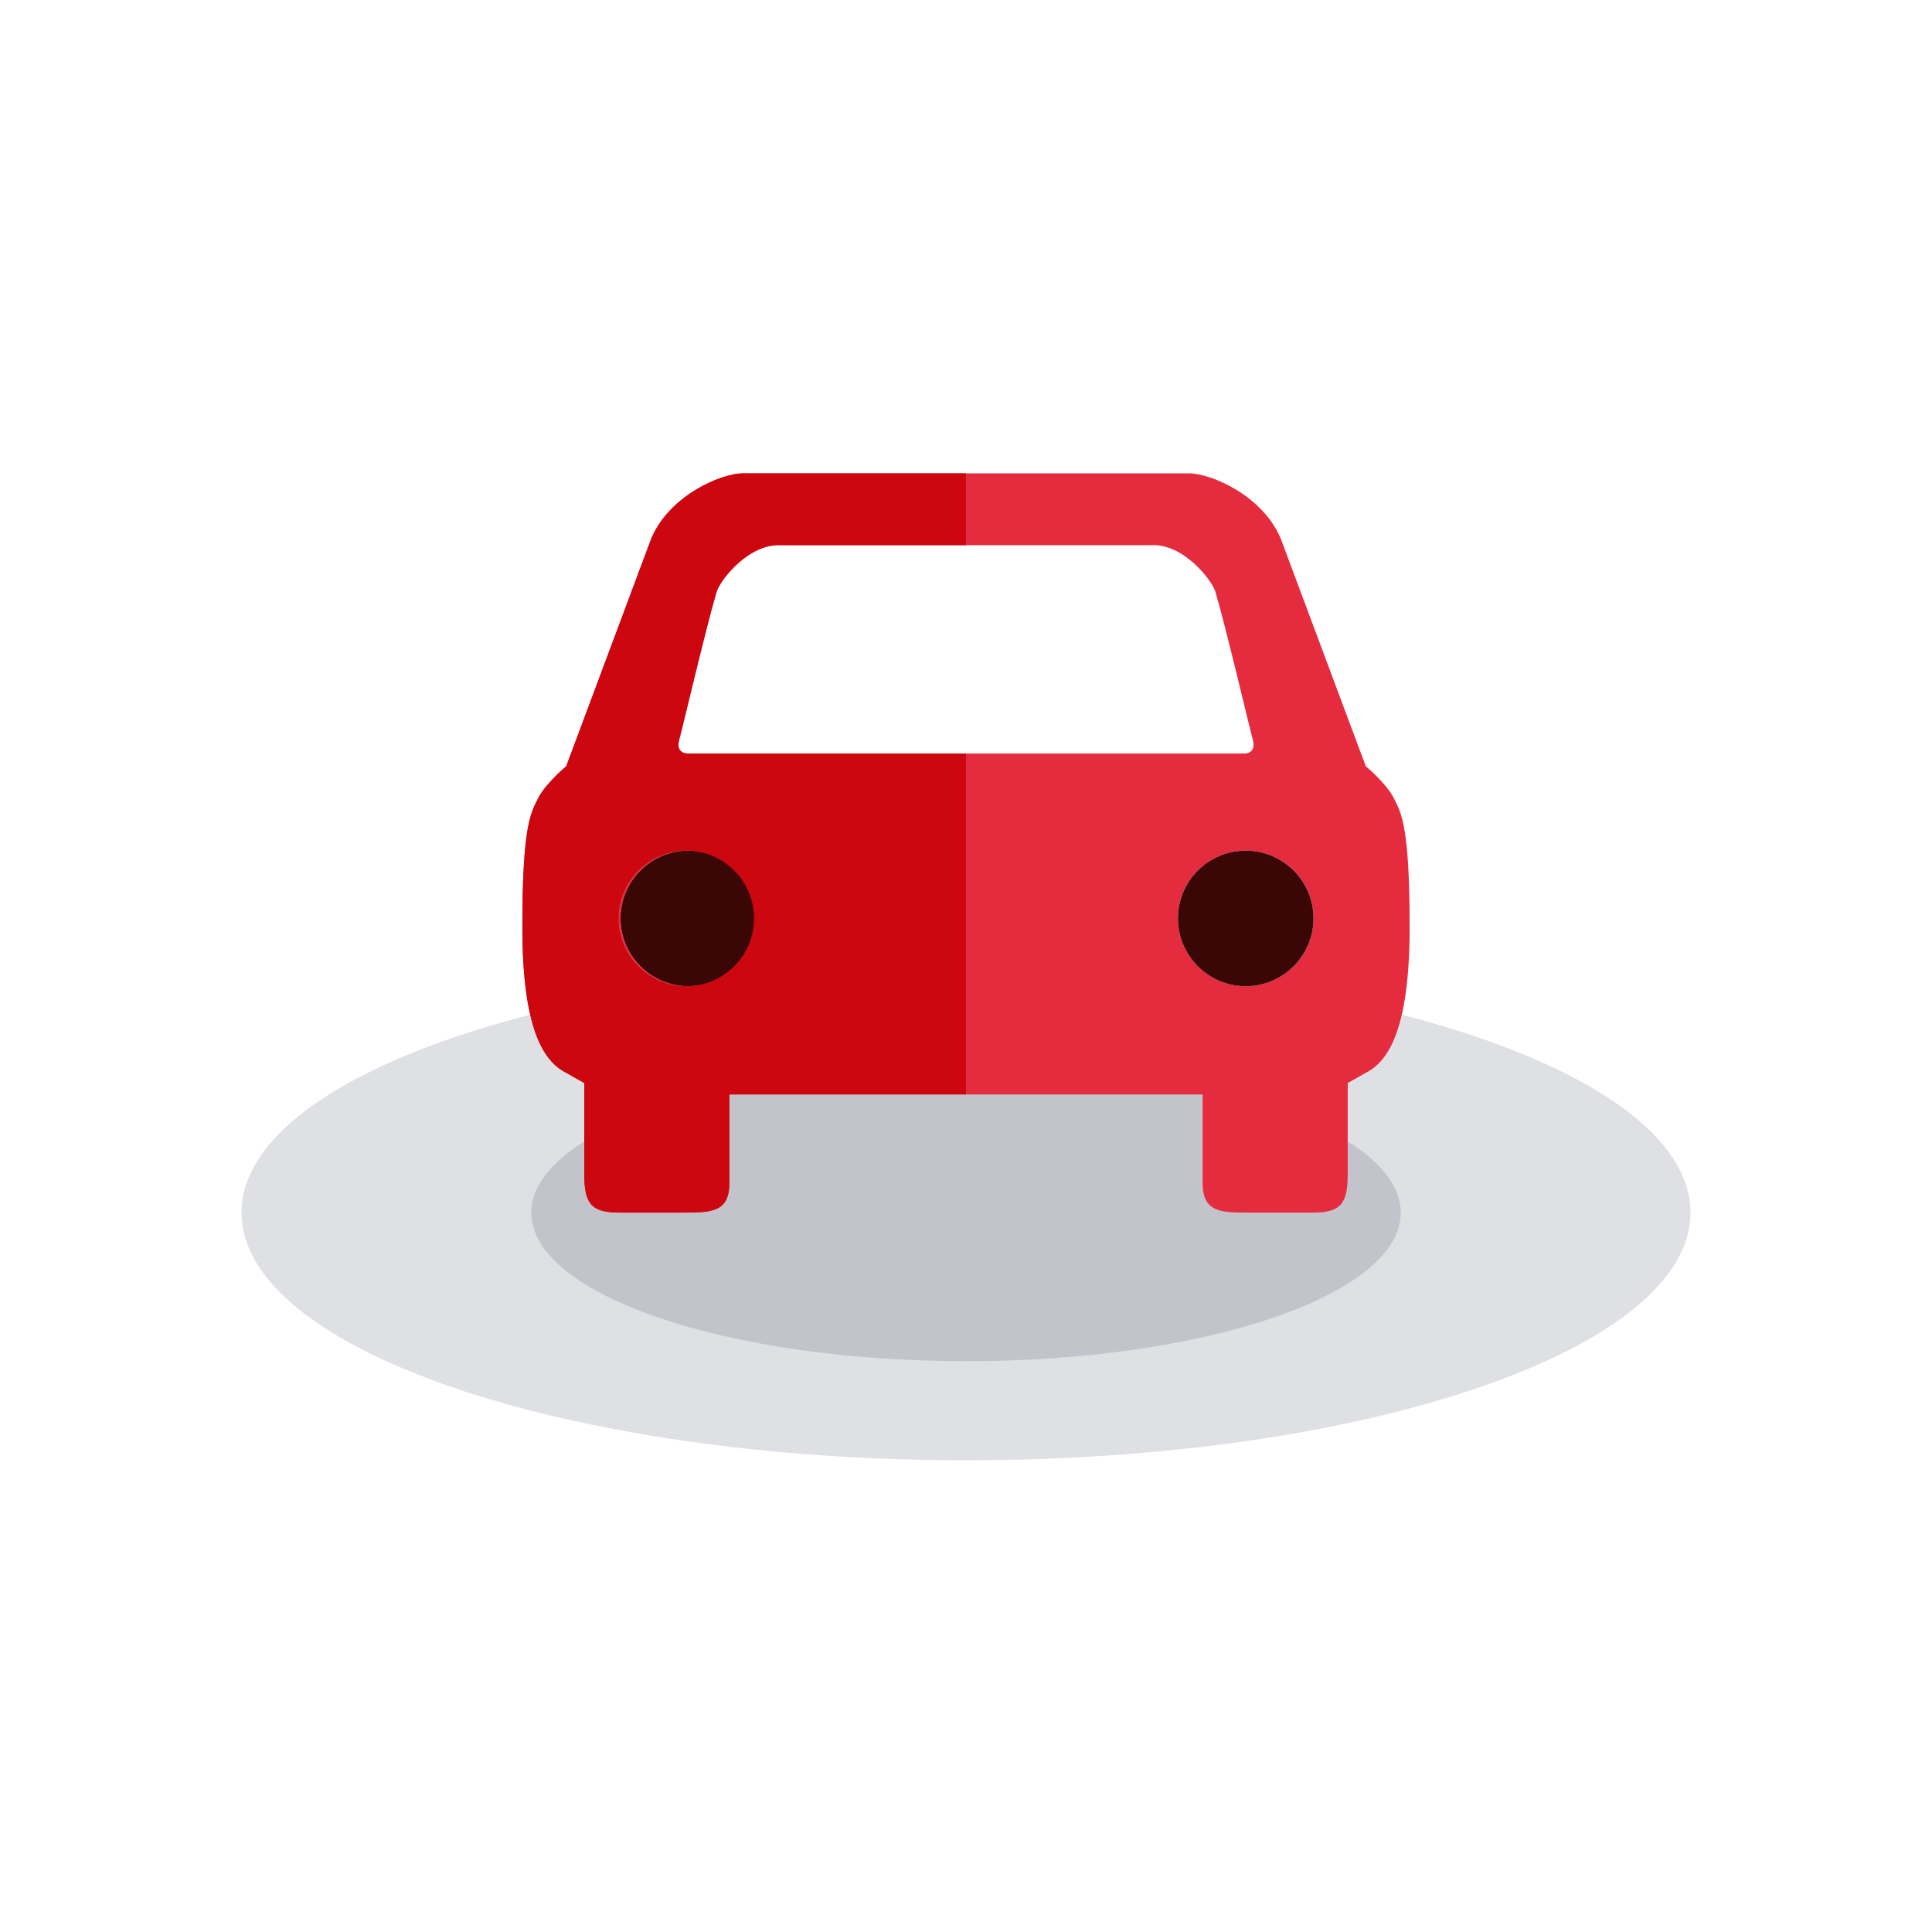 <?xml version="1.0" standalone="no"?><!DOCTYPE svg PUBLIC "-//W3C//DTD SVG 1.1//EN" "http://www.w3.org/Graphics/SVG/1.1/DTD/svg11.dtd"><svg t="1658235863996" class="icon" viewBox="0 0 1024 1024" version="1.1" xmlns="http://www.w3.org/2000/svg" p-id="29876" xmlns:xlink="http://www.w3.org/1999/xlink" width="200" height="200"><defs><style type="text/css">@font-face { font-family: feedback-iconfont; src: url("//at.alicdn.com/t/font_1031158_u69w8yhxdu.woff2?t=1630033759944") format("woff2"), url("//at.alicdn.com/t/font_1031158_u69w8yhxdu.woff?t=1630033759944") format("woff"), url("//at.alicdn.com/t/font_1031158_u69w8yhxdu.ttf?t=1630033759944") format("truetype"); }
</style></defs><path d="M896 642.698c0 72.494-171.924 131.272-384 131.272s-384-58.778-384-131.277 171.924-131.267 384-131.267 384 58.772 384 131.272" fill="#DFE0E4" p-id="29877"></path><path d="M742.4 642.698c0 43.494-103.153 78.761-230.4 78.761s-230.4-35.267-230.4-78.761c0-43.5 103.153-78.766 230.4-78.766s230.4 35.267 230.4 78.766" fill="#C3C3CB" p-id="29878"></path><path d="M660.275 522.706c-19.799 0-35.948-16.159-35.948-35.932 0-19.799 16.148-35.917 35.948-35.917 19.789 0 35.917 16.118 35.917 35.917 0 19.779-16.128 35.932-35.917 35.932m-295.429 0c-19.825 0-35.948-16.159-35.948-35.932 0-19.799 16.123-35.917 35.948-35.917 19.789 0 35.907 16.118 35.907 35.917 0.01 19.779-16.108 35.932-35.907 35.932m-4.838-130.698c1.869-6.82 14.367-60.206 19.901-78.705 2.278-6.39 17.07-25.421 34.324-24.34h195.543c17.249-1.085 32.061 17.946 34.294 24.34 5.56 18.499 18.038 71.885 19.932 78.705 2.227 8.09-5.12 7.373-5.12 7.373H365.138s-7.373 0.717-5.13-7.373m378.767 31.094c-3.958-7.926-14.874-16.963-14.874-16.963l-44.974-120.402C669.594 262.917 642.099 250.88 630.108 250.88H393.902c-12.001 0-39.47 12.042-48.814 34.867l-44.984 120.397s-10.885 9.037-14.884 16.963c-3.994 7.895-8.346 14.971-8.346 68.352 0 52.07 10.445 70.564 22.927 76.989l9.871 5.581v48.343c0 15.667 3.722 20.332 18.616 20.332h33.403c14.874 0 24.899 0.056 24.899-15.611v-47.022h250.824v47.022c0 15.667 10.015 15.616 24.888 15.616h33.418c14.884 0 18.601-4.669 18.601-20.337v-48.348l9.871-5.576c12.493-6.42 22.927-24.914 22.948-76.995 0.005-53.376-4.352-60.452-8.366-68.347" fill="#E52C3E" p-id="29879"></path><path d="M660.275 522.706c-19.799 0-35.948-16.159-35.948-35.932 0-19.799 16.148-35.917 35.948-35.917 19.789 0 35.917 16.118 35.917 35.917 0 19.779-16.128 35.932-35.917 35.932m-295.429 0c-19.825 0-35.948-16.159-35.948-35.932 0-19.799 16.123-35.917 35.948-35.917 19.789 0 35.907 16.118 35.907 35.917 0.01 19.779-16.108 35.932-35.907 35.932" fill="#3A0606" p-id="29880"></path><path d="M327.808 486.784c0-19.809 16.123-35.927 35.912-35.927 19.804 0 35.948 16.118 35.948 35.927 0 19.763-16.143 35.922-35.948 35.922-19.789 0-35.912-16.154-35.912-35.922m-50.949 4.659c0.015 52.091 10.45 70.579 22.948 77l9.866 5.581v48.343c0 15.672 3.717 20.326 18.606 20.326h33.413c14.879 0 24.888 0.067 24.888-15.606v-47.022h125.414v-180.685H365.117s-7.352 0.712-5.115-7.378c1.889-6.815 14.362-60.201 19.922-78.7 2.237-6.395 17.05-25.426 34.294-24.34h97.777v-38.088H393.887c-11.991 0-39.48 12.042-48.819 34.862l-44.974 120.407s-10.916 9.032-14.874 16.957c-4.009 7.895-8.366 14.966-8.361 68.342" fill="#CD070F" p-id="29881"></path></svg>